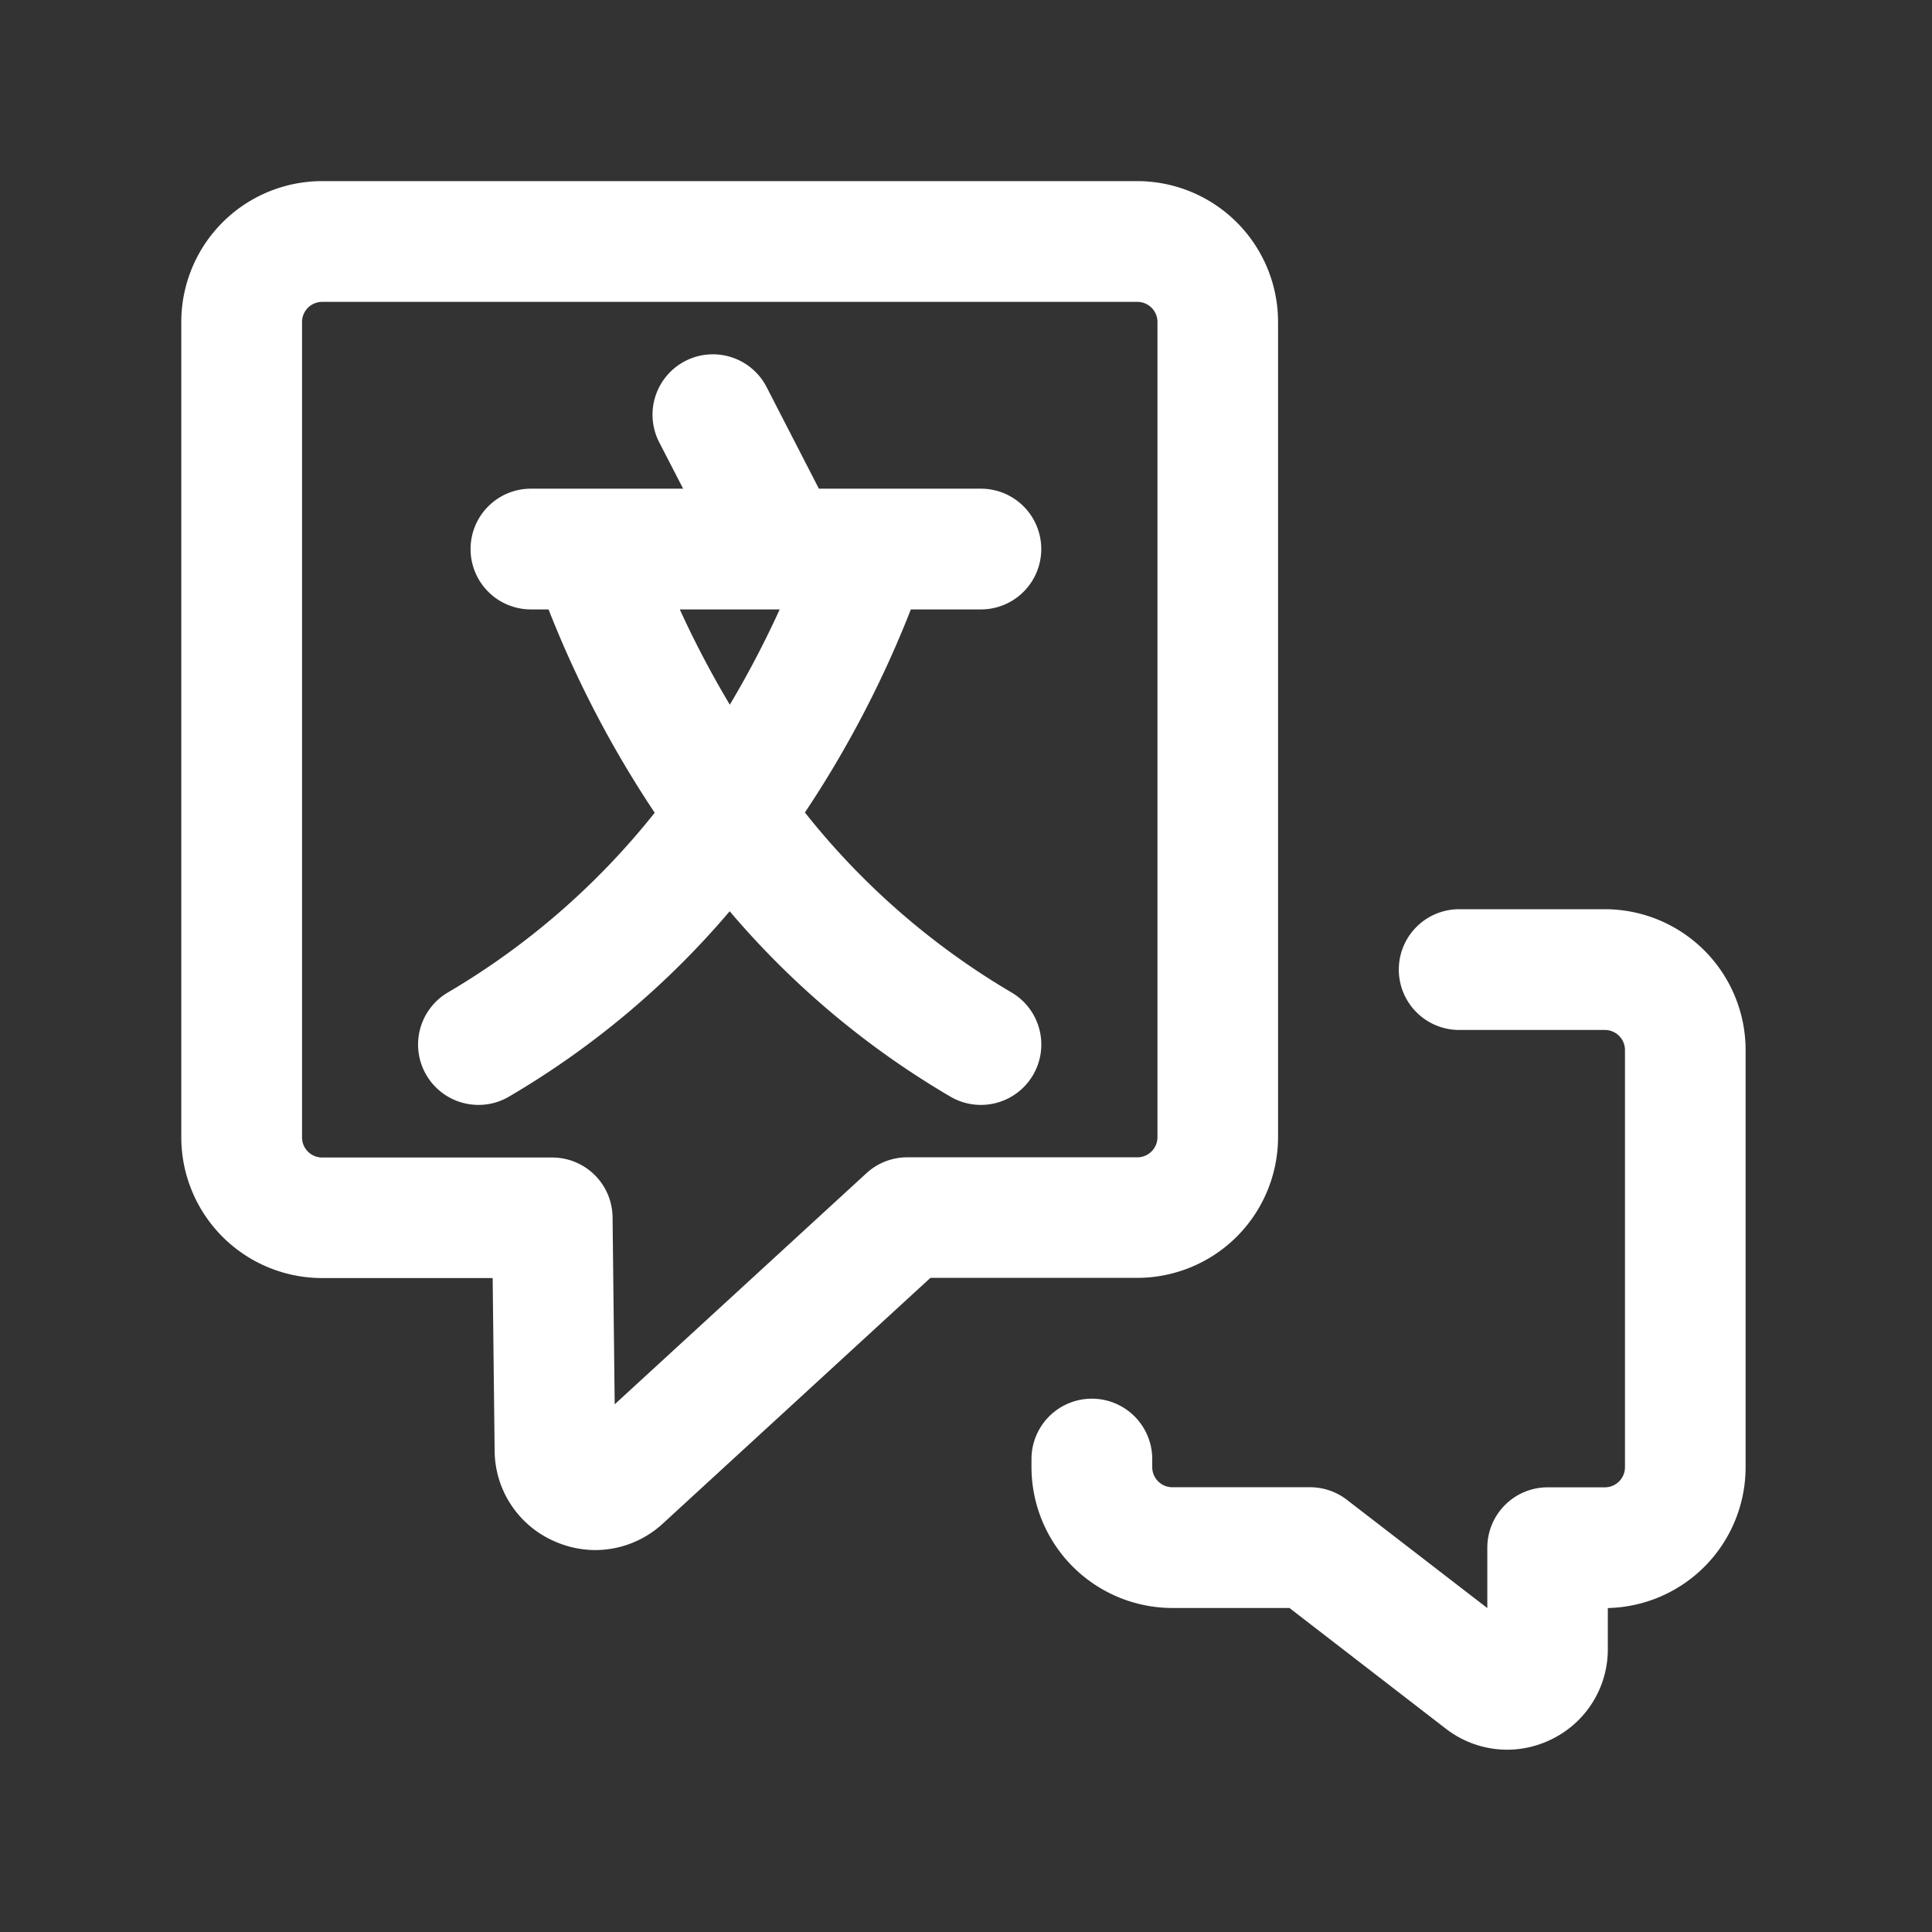 <svg xmlns="http://www.w3.org/2000/svg" width="48" height="48" viewBox="0 0 48 48">
    <rect x="0" y="0" width="48" height="48" fill="#333333" stroke="none"/>
    <defs>
        <style>
            .cls-2{fill:#FFFFFF}
        </style>
    </defs>
    <g id="languages-t" transform="translate(62.904)">
        <g id="Group_677" data-name="Group 677">
            <path id="Path_2778" data-name="Path 2778" class="cls-2" d="M-31.151 28.253V8a3.5 3.5 0 0 0-3.5-3.5H-54.9A3.5 3.5 0 0 0-58.4 8v20.253a3.5 3.5 0 0 0 3.5 3.5h4.236l.049 4.284a2.471 2.471 0 0 0 1.503 2.263 2.513 2.513 0 0 0 1 .211 2.481 2.481 0 0 0 1.681-.663l6.643-6.1h5.134a3.5 3.5 0 0 0 3.503-3.495zm-9.218.5a1.5 1.5 0 0 0-1.014.4l-6.249 5.736-.053-4.648a1.5 1.5 0 0 0-1.5-1.483H-54.9a.5.5 0 0 1-.5-.5V8a.5.5 0 0 1 .5-.5h20.253a.5.5 0 0 1 .5.5v20.253a.5.5 0 0 1-.5.5z"/>
            <path id="Path_2779" data-name="Path 2779" class="cls-2" d="M-23.032 22.589h-3.619a1.5 1.5 0 0 0-1.5 1.5 1.5 1.5 0 0 0 1.5 1.5h3.619a.5.5 0 0 1 .5.5v10.363a.5.5 0 0 1-.5.5h-1.42a1.5 1.5 0 0 0-1.5 1.5v1.5l-3.489-2.69a1.5 1.5 0 0 0-.916-.312h-3.42a.5.5 0 0 1-.5-.5v-.2a1.5 1.5 0 0 0-1.5-1.5 1.5 1.5 0 0 0-1.5 1.5v.2a3.505 3.505 0 0 0 3.5 3.5h2.909l3.887 3a2.493 2.493 0 0 0 1.523.521 2.506 2.506 0 0 0 1.1-.258 2.485 2.485 0 0 0 1.4-2.239v-1.023a3.5 3.5 0 0 0 3.423-3.5V26.088a3.5 3.5 0 0 0-3.497-3.499z"/>
            <path id="Path_2780" data-name="Path 2780" class="cls-2" d="M-38.534 15.141a1.5 1.5 0 0 0 1.5-1.5 1.5 1.5 0 0 0-1.5-1.5h-4.025l-1.3-2.526a1.5 1.5 0 0 0-2.021-.645 1.5 1.5 0 0 0-.645 2.021l.593 1.15h-3.781a1.5 1.5 0 0 0-1.5 1.5 1.5 1.5 0 0 0 1.5 1.5h.438a26.526 26.526 0 0 0 2.637 5.051 18.608 18.608 0 0 1-5.129 4.46 1.5 1.5 0 0 0-.549 2.049 1.5 1.5 0 0 0 1.3.75 1.486 1.486 0 0 0 .748-.2 21.337 21.337 0 0 0 5.493-4.611 21.321 21.321 0 0 0 5.493 4.611 1.486 1.486 0 0 0 .748.2 1.5 1.5 0 0 0 1.3-.75 1.5 1.5 0 0 0-.548-2.049 18.542 18.542 0 0 1-5.124-4.466 26.518 26.518 0 0 0 2.632-5.045zm-7.481 0h2.482a24.331 24.331 0 0 1-1.239 2.367 24.456 24.456 0 0 1-1.243-2.367z"/>
        </g>
    </g>
</svg>
